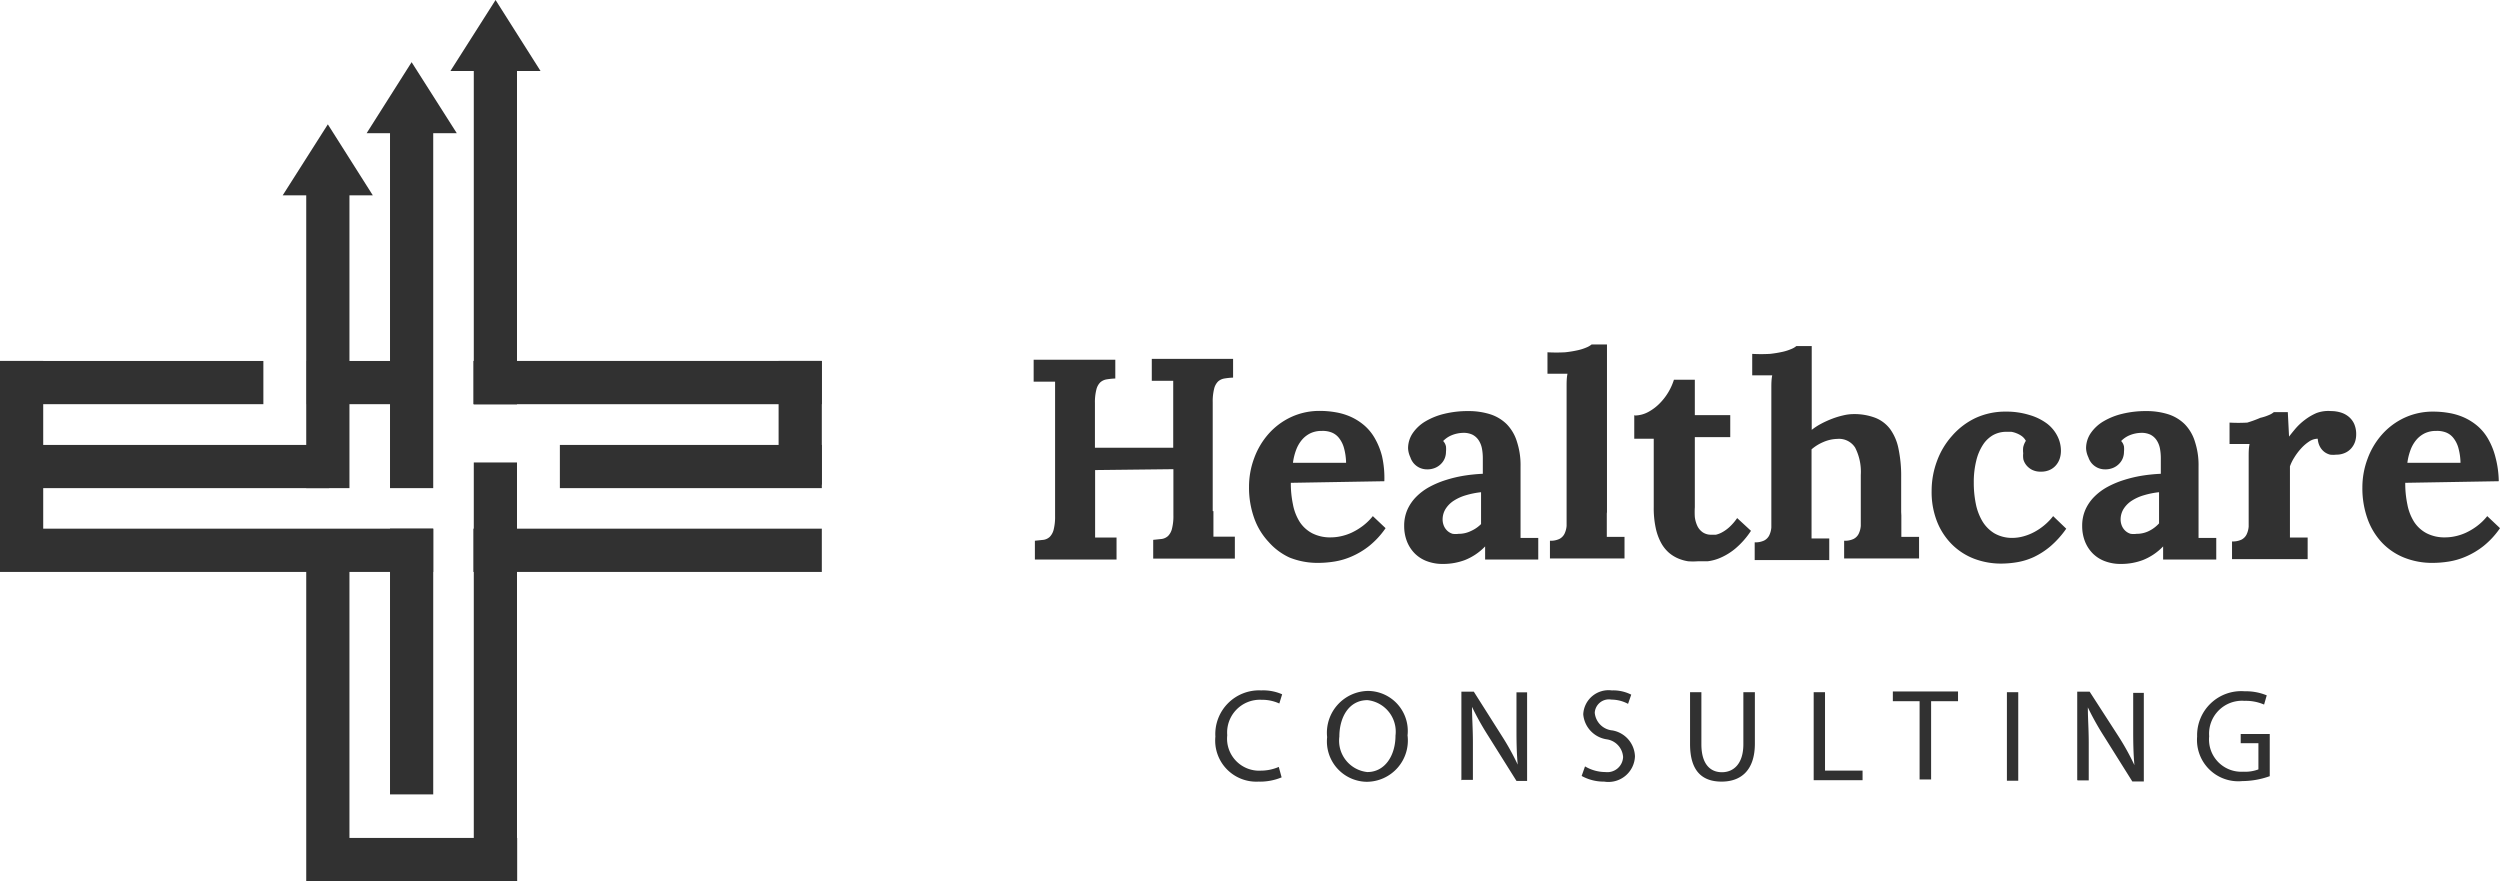 <svg xmlns="http://www.w3.org/2000/svg" viewBox="0 0 141.15 49.75"><path d="M72.36 43.89a3.18 3.18 0 0 1-1.31.24 2.32 2.32 0 0 1-2.43-2.54 2.47 2.47 0 0 1 2.59-2.61 2.66 2.66 0 0 1 1.18.22l-.16.52a2.33 2.33 0 0 0-1-.21 1.85 1.85 0 0 0-1.94 2 1.81 1.81 0 0 0 1.91 2 2.55 2.55 0 0 0 1-.21zm7.11-2.37a2.33 2.33 0 0 1-2.31 2.62 2.28 2.28 0 0 1-2.23-2.52 2.36 2.36 0 0 1 2.31-2.61 2.26 2.26 0 0 1 2.23 2.51zm-3.85.07a1.78 1.78 0 0 0 1.58 2c1 0 1.59-.94 1.59-2.06a1.79 1.79 0 0 0-1.58-2c-1.06 0-1.59.98-1.59 2.06zm6.89 2.46v-5h.7l1.59 2.51a14.15 14.15 0 0 1 .89 1.61c-.06-.66-.07-1.27-.07-2v-2.08h.6v5h-.6l-1.58-2.52a15.77 15.77 0 0 1-.93-1.66c0 .63.05 1.22.05 2v2.12h-.6zm6.98-.78a2.27 2.27 0 0 0 1.15.32.89.89 0 0 0 1-.85 1.08 1.08 0 0 0-.94-1 1.56 1.56 0 0 1-1.31-1.41A1.43 1.43 0 0 1 91 38.98a2.26 2.26 0 0 1 1.1.24l-.18.52a2 2 0 0 0-.94-.24.8.8 0 0 0-.94.74 1.1 1.1 0 0 0 1 1 1.54 1.54 0 0 1 1.27 1.46 1.5 1.5 0 0 1-1.74 1.43 2.57 2.57 0 0 1-1.27-.32zm6.57-4.19v2.94c0 1.11.49 1.58 1.16 1.58s1.21-.49 1.21-1.58v-2.94h.65v2.9c0 1.53-.8 2.15-1.88 2.15s-1.78-.58-1.78-2.12v-2.93h.65zm6.34 0h.64v4.43h2.12v.54h-2.76v-5zm5.98.51h-1.51v-.55h3.68v.55h-1.52v4.42h-.65v-4.42zm5.57-.51v5h-.64v-5h.64zm3.33 4.97v-5h.7l1.64 2.54a14.17 14.17 0 0 1 .89 1.61c-.06-.66-.07-1.27-.07-2v-2.08h.6v5h-.65l-1.58-2.52a15.77 15.77 0 0 1-.93-1.66c0 .63.05 1.22.05 2v2.12h-.6zm10.85-.22a4.64 4.64 0 0 1-1.53.27 2.33 2.33 0 0 1-2.55-2.51 2.49 2.49 0 0 1 2.69-2.56 3.06 3.06 0 0 1 1.24.23l-.15.52a2.59 2.59 0 0 0-1.1-.21 1.86 1.86 0 0 0-2 2 1.82 1.82 0 0 0 1.92 2 2.11 2.11 0 0 0 .86-.13v-1.48h-1v-.52h1.64v2.39zM68.51 28.86v1.44h1.21v1.24h-4.61v-1.06l.48-.05a.67.67 0 0 0 .36-.17.88.88 0 0 0 .22-.41 2.87 2.87 0 0 0 .08-.76v-2.6l-4.42.05v3.81h1.21v1.24h-4.61v-1.06l.48-.05a.66.66 0 0 0 .36-.17.89.89 0 0 0 .22-.41 2.92 2.92 0 0 0 .08-.76v-7.59h-1.21v-1.24h4.61v1.06a3.92 3.92 0 0 0-.49.05.7.7 0 0 0-.36.17.86.86 0 0 0-.22.41 2.88 2.88 0 0 0-.08.76v2.52h4.42V21.5h-1.21v-1.24h4.59v1.06a3.92 3.92 0 0 0-.49.05.71.71 0 0 0-.36.17.87.87 0 0 0-.22.41 2.92 2.92 0 0 0-.08.76v6.15zm9.65-1.69l-5.28.09a5.75 5.75 0 0 0 .12 1.22 2.82 2.82 0 0 0 .39 1 1.9 1.9 0 0 0 .7.63 2.21 2.21 0 0 0 1.06.23 2.64 2.64 0 0 0 .54-.06 2.9 2.9 0 0 0 .61-.2 3.55 3.55 0 0 0 .62-.37 3.18 3.18 0 0 0 .59-.57l.72.68a4.68 4.68 0 0 1-.92 1 4.41 4.41 0 0 1-1 .6 4 4 0 0 1-1 .29 5.8 5.8 0 0 1-.88.07 4.24 4.24 0 0 1-1.62-.3 3.54 3.54 0 0 1-1.19-.89 3.84 3.84 0 0 1-.81-1.34 5.1 5.1 0 0 1-.29-1.76 4.6 4.6 0 0 1 .29-1.62 4.28 4.28 0 0 1 .81-1.37 3.9 3.9 0 0 1 1.27-.95 3.79 3.79 0 0 1 1.65-.35 5.16 5.16 0 0 1 .89.08 3.53 3.53 0 0 1 .85.26 3.22 3.22 0 0 1 .75.48 2.77 2.77 0 0 1 .6.74 4 4 0 0 1 .4 1 5.61 5.61 0 0 1 .13 1.41zm-3.54-2.84a1.45 1.45 0 0 0-.63.13 1.47 1.47 0 0 0-.48.37 1.9 1.9 0 0 0-.33.57 3.22 3.22 0 0 0-.18.73h3a3.37 3.37 0 0 0-.12-.84 1.58 1.58 0 0 0-.28-.56 1 1 0 0 0-.41-.31 1.39 1.39 0 0 0-.57-.09zm4.88.99a1.52 1.52 0 0 1 .26-.86 2.27 2.27 0 0 1 .72-.67 3.86 3.86 0 0 1 1.08-.43 5.52 5.52 0 0 1 1.32-.15 4.06 4.06 0 0 1 1.26.18 2.35 2.35 0 0 1 .93.56 2.43 2.43 0 0 1 .58 1 4.23 4.23 0 0 1 .2 1.38v4.04h1v1.22h-3v-.74a3.23 3.23 0 0 1-1.14.77 3.47 3.47 0 0 1-1.23.22 2.5 2.5 0 0 1-.93-.16 1.89 1.89 0 0 1-.69-.45 2 2 0 0 1-.43-.68 2.37 2.37 0 0 1-.15-.85 2.24 2.24 0 0 1 .18-.92 2.44 2.44 0 0 1 .5-.73 3.23 3.23 0 0 1 .75-.56 5.21 5.21 0 0 1 .93-.39 7.29 7.29 0 0 1 1-.24 9.47 9.47 0 0 1 1.08-.11v-.84a3 3 0 0 0-.05-.59 1.28 1.28 0 0 0-.19-.47.92.92 0 0 0-.35-.31 1.16 1.16 0 0 0-.55-.1 1.8 1.8 0 0 0-.61.13 1.43 1.43 0 0 0-.49.33.62.62 0 0 1 .16.31 1.44 1.44 0 0 1 0 .29 1 1 0 0 1-.06.35.93.93 0 0 1-.2.32 1 1 0 0 1-.34.24 1.15 1.15 0 0 1-.49.09 1 1 0 0 1-.42-.1 1 1 0 0 1-.31-.24 1 1 0 0 1-.19-.34 1.32 1.32 0 0 1-.13-.5zm4.12 2.47a4.7 4.7 0 0 0-.85.17 2.58 2.58 0 0 0-.69.31 1.52 1.52 0 0 0-.46.46 1.13 1.13 0 0 0-.17.61.93.93 0 0 0 .09.39.81.81 0 0 0 .2.26.76.76 0 0 0 .28.15 1.19 1.19 0 0 0 .33 0 1.56 1.56 0 0 0 .7-.16 1.89 1.89 0 0 0 .57-.39v-1.8zm7.1 1.12v1.4h1v1.22h-4.21v-1a1.15 1.15 0 0 0 .53-.1.66.66 0 0 0 .29-.29 1.24 1.24 0 0 0 .12-.45v-7.85c0-.25 0-.5.05-.74h-1.13v-1.21a9.1 9.1 0 0 0 1 0 6.26 6.26 0 0 0 .73-.12 2.75 2.75 0 0 0 .49-.16 1.08 1.08 0 0 0 .27-.16h.87v9.54zm1.58-5.45a1.65 1.65 0 0 0 .78-.21 2.72 2.72 0 0 0 .65-.5 3.27 3.27 0 0 0 .49-.65 3.37 3.37 0 0 0 .29-.66h1.18v2h2v1.24h-2v3.95a4.48 4.48 0 0 0 0 .56 1.66 1.66 0 0 0 .14.5.92.92 0 0 0 .3.36.83.83 0 0 0 .5.14h.25a1.37 1.37 0 0 0 .34-.13 2.08 2.08 0 0 0 .41-.29 2.93 2.93 0 0 0 .45-.52l.78.72a4.61 4.61 0 0 1-.88 1 3.47 3.47 0 0 1-.84.52 2.59 2.59 0 0 1-.73.2h-.55a3.75 3.75 0 0 1-.55 0 2.39 2.39 0 0 1-.56-.16 2 2 0 0 1-.53-.33 2.05 2.05 0 0 1-.44-.56 3.13 3.13 0 0 1-.3-.84 5.35 5.35 0 0 1-.11-1.16v-3.87h-1.1v-1.34zm15.05 5.45v1.4h1v1.22h-4.23v-1a1.15 1.15 0 0 0 .53-.1.65.65 0 0 0 .29-.29 1.25 1.25 0 0 0 .12-.45v-2.87a3 3 0 0 0-.32-1.55 1.08 1.08 0 0 0-1-.49 2.11 2.11 0 0 0-.8.18 2.51 2.51 0 0 0-.66.41v5.03h1v1.22h-4.21v-1a1.15 1.15 0 0 0 .53-.1.66.66 0 0 0 .29-.29 1.24 1.24 0 0 0 .12-.45v-7.85c0-.25 0-.5.05-.74h-1.13v-1.21a9.1 9.1 0 0 0 1 0 6.25 6.25 0 0 0 .73-.12 2.76 2.76 0 0 0 .49-.16 1 1 0 0 0 .27-.16h.87v4.73a3.54 3.54 0 0 1 .54-.35 5.53 5.53 0 0 1 .62-.28 4.62 4.62 0 0 1 .63-.19 2.53 2.53 0 0 1 .55-.07 3.33 3.33 0 0 1 1.25.21 1.93 1.93 0 0 1 .84.64 2.83 2.83 0 0 1 .47 1.11 7.48 7.48 0 0 1 .15 1.6v2.16zm6.88-3.32a1.49 1.49 0 0 1 0-.34 1.11 1.11 0 0 1 .15-.36.8.8 0 0 0-.22-.26 1.3 1.3 0 0 0-.29-.16 1.38 1.38 0 0 0-.31-.09h-.27a1.53 1.53 0 0 0-.75.18 1.68 1.68 0 0 0-.58.55 2.85 2.85 0 0 0-.38.9 4.94 4.94 0 0 0-.14 1.23 5.92 5.92 0 0 0 .11 1.18 3.11 3.11 0 0 0 .37 1 2 2 0 0 0 .68.69 2 2 0 0 0 1 .26 2.4 2.4 0 0 0 .65-.09 2.93 2.93 0 0 0 .62-.25 3.36 3.36 0 0 0 .57-.39 3.21 3.21 0 0 0 .48-.5l.74.71a5.29 5.29 0 0 1-.9 1 4.32 4.32 0 0 1-.93.6 3.77 3.77 0 0 1-.93.29 5.46 5.46 0 0 1-.9.08 4.25 4.25 0 0 1-1.53-.27 3.62 3.62 0 0 1-1.25-.8 3.79 3.79 0 0 1-.85-1.29 4.54 4.54 0 0 1-.31-1.74 4.81 4.81 0 0 1 .31-1.71 4.37 4.37 0 0 1 .85-1.41 4.07 4.07 0 0 1 1.32-1 4 4 0 0 1 1.7-.36 4.36 4.36 0 0 1 1.34.19 3.1 3.1 0 0 1 1 .49 2.06 2.06 0 0 1 .58.7 1.83 1.83 0 0 1 .2.82 1.42 1.42 0 0 1-.07.46 1.13 1.13 0 0 1-.22.38 1 1 0 0 1-.36.26 1.17 1.17 0 0 1-.48.09 1.07 1.07 0 0 1-.49-.1 1 1 0 0 1-.32-.25.91.91 0 0 1-.18-.34 1.31 1.31 0 0 1-.01-.35zm3.55-.27a1.52 1.52 0 0 1 .26-.86 2.27 2.27 0 0 1 .72-.67 3.86 3.86 0 0 1 1.08-.43 5.53 5.53 0 0 1 1.32-.15 4.05 4.05 0 0 1 1.26.18 2.35 2.35 0 0 1 .93.56 2.43 2.43 0 0 1 .58 1 4.23 4.23 0 0 1 .2 1.38v4.04h1v1.22h-3v-.74a3.23 3.23 0 0 1-1.14.77 3.47 3.47 0 0 1-1.23.22 2.5 2.5 0 0 1-.93-.16 1.89 1.89 0 0 1-.69-.45 2 2 0 0 1-.43-.68 2.37 2.37 0 0 1-.15-.85 2.24 2.24 0 0 1 .18-.92 2.43 2.43 0 0 1 .5-.73 3.23 3.23 0 0 1 .75-.56 5.2 5.2 0 0 1 .93-.39 7.29 7.29 0 0 1 1-.24 9.47 9.47 0 0 1 1.08-.11v-.84a3 3 0 0 0-.05-.59 1.28 1.28 0 0 0-.19-.47.92.92 0 0 0-.35-.31 1.16 1.16 0 0 0-.55-.1 1.8 1.8 0 0 0-.61.13 1.43 1.43 0 0 0-.49.33.62.62 0 0 1 .16.31 1.44 1.44 0 0 1 0 .29 1 1 0 0 1-.06.35.93.93 0 0 1-.2.32 1 1 0 0 1-.34.24 1.15 1.15 0 0 1-.49.09 1 1 0 0 1-.42-.1 1 1 0 0 1-.31-.24 1 1 0 0 1-.19-.34 1.32 1.32 0 0 1-.13-.5zm4.12 2.47a4.7 4.7 0 0 0-.85.17 2.58 2.58 0 0 0-.69.31 1.52 1.52 0 0 0-.46.46 1.13 1.13 0 0 0-.17.61.93.93 0 0 0 .09.39.81.81 0 0 0 .2.26.76.76 0 0 0 .28.15 1.19 1.19 0 0 0 .33 0 1.56 1.56 0 0 0 .7-.16 1.9 1.9 0 0 0 .57-.43v-1.8zm9.72-4.58a1.84 1.84 0 0 1 .54.08 1.28 1.28 0 0 1 .45.24 1.14 1.14 0 0 1 .31.41 1.45 1.45 0 0 1 .11.6 1.32 1.32 0 0 1-.06.39 1.09 1.09 0 0 1-.2.36 1 1 0 0 1-.35.27 1.17 1.17 0 0 1-.52.11 1.41 1.41 0 0 1-.34 0 .93.93 0 0 1-.32-.15.94.94 0 0 1-.25-.29 1.09 1.09 0 0 1-.13-.46.89.89 0 0 0-.49.16 2.37 2.37 0 0 0-.46.4 3.34 3.34 0 0 0-.38.51 2.46 2.46 0 0 0-.24.49v4.02h1v1.22h-4.27v-1a1.15 1.15 0 0 0 .53-.1.66.66 0 0 0 .29-.29 1.24 1.24 0 0 0 .12-.45v-3.94c0-.24 0-.48.05-.72h-1.13v-1.21a8.88 8.88 0 0 0 1 0 6.5 6.5 0 0 0 .74-.27 2.67 2.67 0 0 0 .49-.16 1 1 0 0 0 .27-.16h.79l.07 1.38q.16-.21.38-.47a3.39 3.39 0 0 1 .52-.48 3.12 3.12 0 0 1 .65-.38 1.92 1.92 0 0 1 .83-.11zm9.46 3.96l-5.28.09a5.76 5.76 0 0 0 .12 1.22 2.82 2.82 0 0 0 .39 1 1.9 1.9 0 0 0 .7.63 2.21 2.21 0 0 0 1.06.23 2.64 2.64 0 0 0 .54-.06 2.9 2.9 0 0 0 .61-.2 3.55 3.55 0 0 0 .62-.37 3.18 3.18 0 0 0 .59-.57l.72.68a4.68 4.68 0 0 1-.92 1 4.41 4.41 0 0 1-1 .6 4 4 0 0 1-1 .29 5.8 5.8 0 0 1-.88.07 4.24 4.24 0 0 1-1.62-.3 3.54 3.54 0 0 1-1.25-.85 3.84 3.84 0 0 1-.81-1.34 5.1 5.1 0 0 1-.29-1.76 4.6 4.6 0 0 1 .29-1.62 4.28 4.28 0 0 1 .81-1.37 3.9 3.9 0 0 1 1.27-.95 3.79 3.79 0 0 1 1.65-.35 5.16 5.16 0 0 1 .89.08 3.53 3.53 0 0 1 .85.26 3.22 3.22 0 0 1 .75.48 2.77 2.77 0 0 1 .6.74 4 4 0 0 1 .4 1 5.61 5.61 0 0 1 .19 1.37zm-3.54-2.84a1.45 1.45 0 0 0-.63.13 1.47 1.47 0 0 0-.48.37 1.9 1.9 0 0 0-.33.57 3.21 3.21 0 0 0-.18.73h3a3.37 3.37 0 0 0-.12-.84 1.58 1.58 0 0 0-.28-.56 1 1 0 0 0-.41-.31 1.39 1.39 0 0 0-.57-.09zM26.75 2.7h2.44v20.13h-2.44z" fill="#313131"/><path fill="#313131" d="M27.98 0l2.54 4.01h-5.09L27.98 0zm-5.96 6.21h2.44v21.35h-2.44z"/><path fill="#313131" d="M23.24 3.51l2.55 4.01H20.7l2.54-4.01zm-5.95 6.21h2.44v17.84h-2.44z"/><path fill="#313131" d="M18.51 7.02l2.54 4.01h-5.09l2.55-4.01zm8.22 13.36H46.4v2.44H26.73zm4.88 4.74H46.4v2.44H31.61zm-4.88 4.73H46.4v2.44H26.73zM0 25.12h18.58v2.44H0zm0 4.73h24.46v2.44H0z"/><path fill="#313131" d="M26.75 26.11h2.44v23.64h-2.44zM0 20.38h2.44v11.19H0zm43.96 0h2.44v6.98h-2.44z"/><path fill="#313131" d="M18.01 47.31H29.2v2.44H18.01zm4.01-17.46h2.44v15h-2.44z"/><path fill="#313131" d="M17.29 31.64h2.44v18.12h-2.44zM0 20.38h14.87v2.44H0zm17.32 0h5.7v2.44h-5.7z"/></svg>